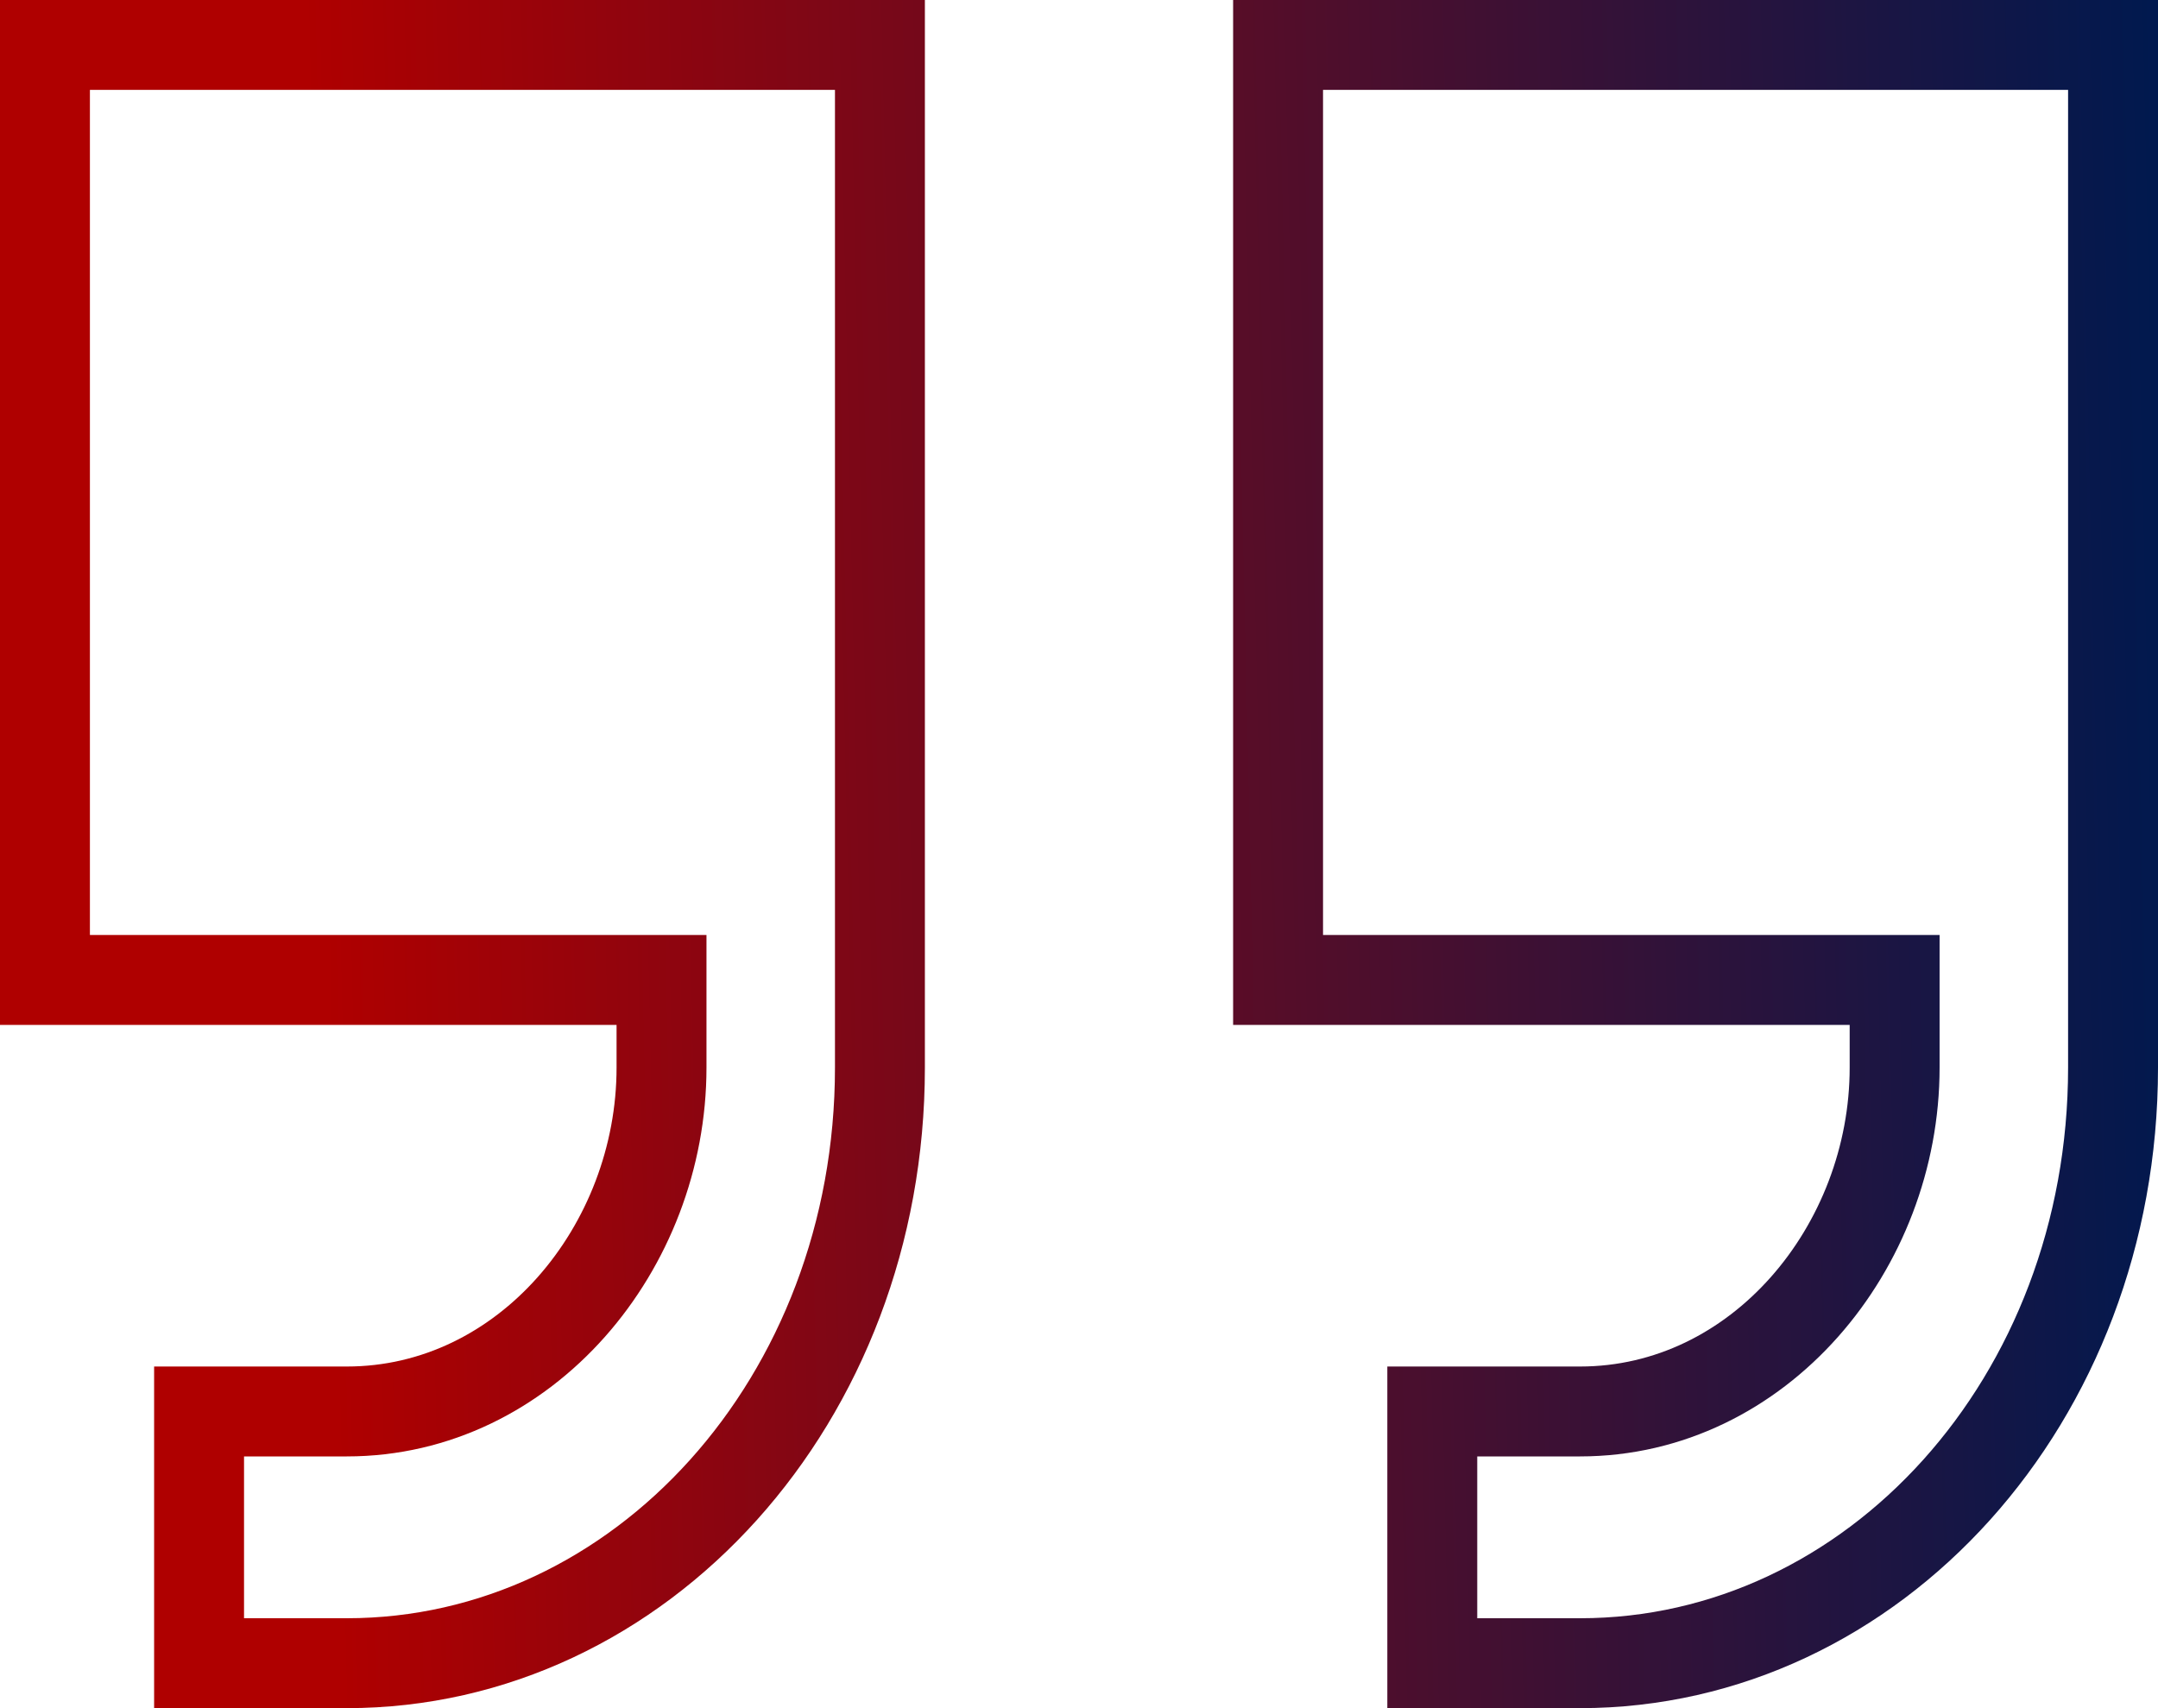 <svg xmlns="http://www.w3.org/2000/svg" width="24" height="19" viewBox="0 0 24 19" fill="none">
    <path
        d="M20.571 10.9H14.214V0.5H23.5V5.7V11.4V11.875C23.5 15.57 20.835 18.5 17.572 18.5H17.143H15.929V15.7H17.143H17.572C19.561 15.7 21.071 13.877 21.071 11.875V11.4V10.9H20.571ZM6.857 10.9H0.5V0.5H9.786V5.7V11.4V11.875C9.786 15.57 7.121 18.5 3.857 18.5H3.429H2.214V15.7H3.429H3.857C5.847 15.7 7.357 13.877 7.357 11.875V11.4V10.9H6.857Z"
        stroke="url(#paint0_linear_416_5547)" />
    <defs>
        <linearGradient id="paint0_linear_416_5547" x1="24" y1="-7.08768e-08" x2="-0.565" y2="0.551"
            gradientUnits="userSpaceOnUse">
            <stop stop-color="#00194F" />
            <stop offset="0.839" stop-color="#AF0000" />
        </linearGradient>
    </defs>
</svg>